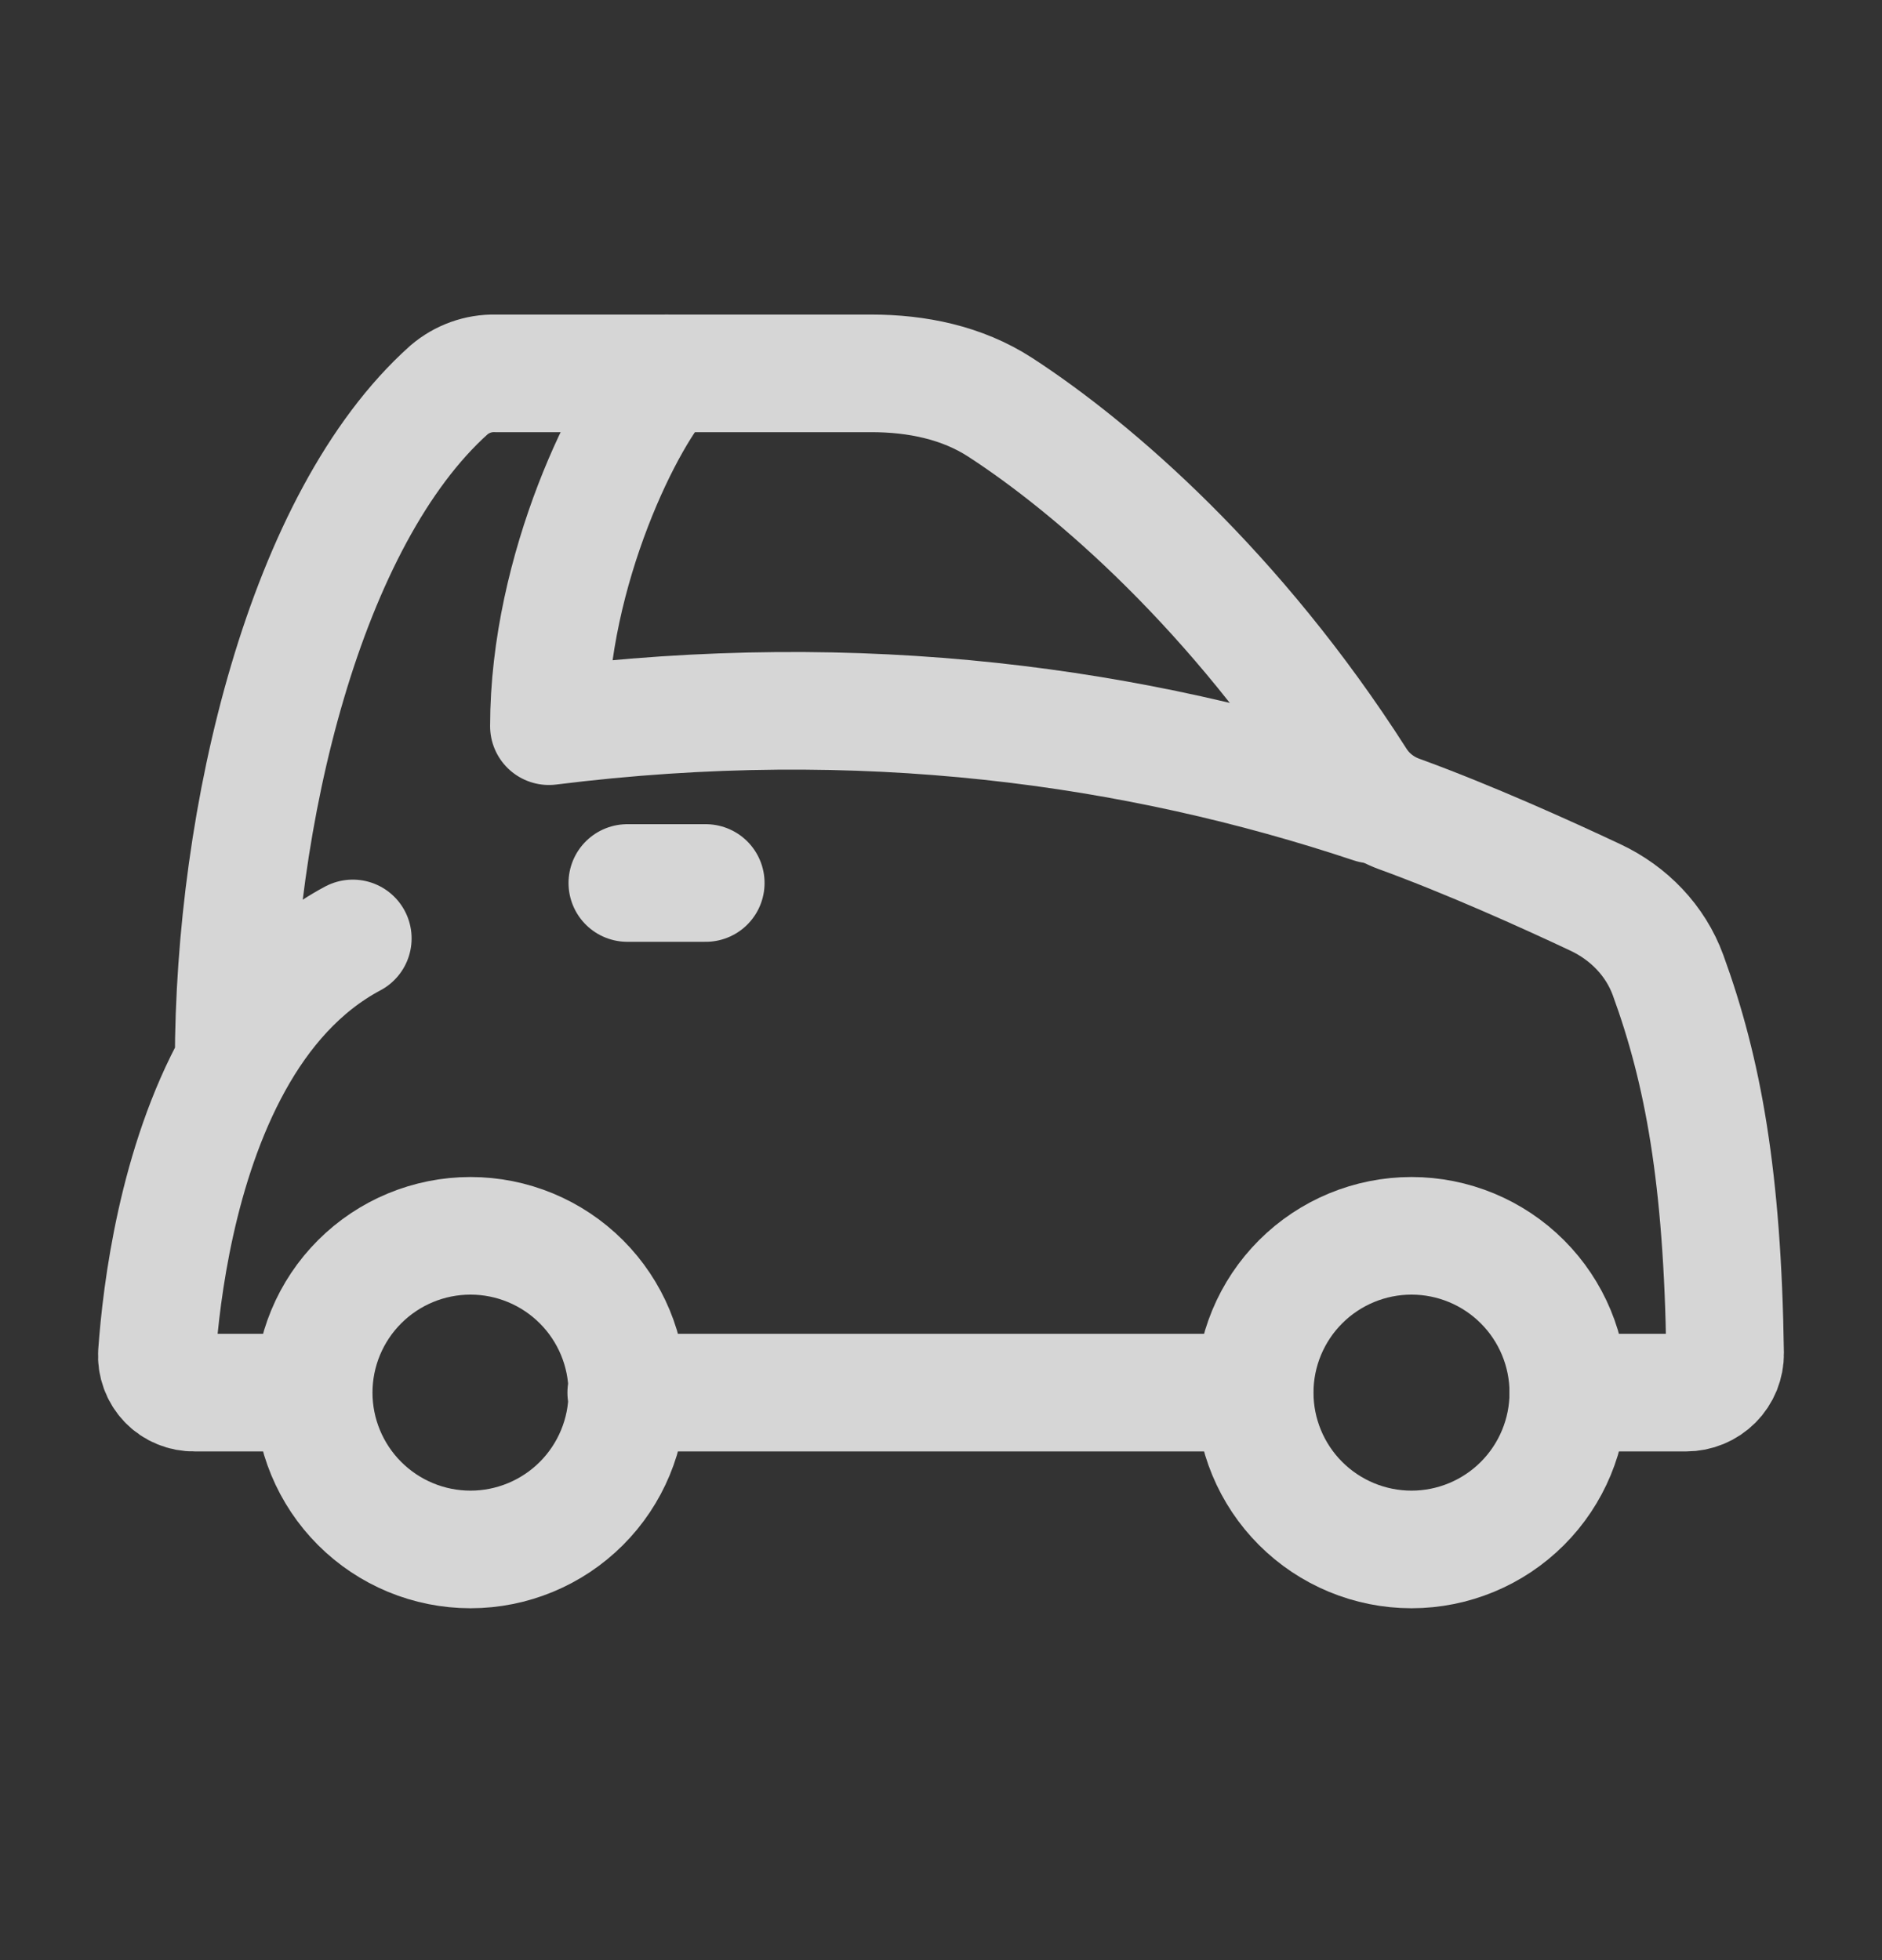 <svg width="24" height="25" viewBox="0 0 24 25" fill="none" xmlns="http://www.w3.org/2000/svg">
<rect x="0" y="0" width="24" height="25" fill="#333333" stroke="none"/>
<g opacity="0.8">
<path d="M2.98 13.551C2.26 14.853 2.058 16.465 2.001 17.264C1.997 17.329 2.007 17.394 2.029 17.454C2.051 17.515 2.086 17.571 2.131 17.618C2.176 17.665 2.23 17.702 2.29 17.726C2.35 17.751 2.415 17.763 2.48 17.762H3.982M2.98 13.551C2.98 10.406 3.895 6.611 5.726 4.973C5.89 4.833 6.1 4.757 6.316 4.762H11.111C11.691 4.762 12.268 4.879 12.754 5.194C13.953 5.972 15.764 7.542 17.303 9.951C17.43 10.151 17.62 10.301 17.843 10.382C18.728 10.704 19.714 11.149 20.345 11.446C20.771 11.646 21.111 11.996 21.272 12.438C21.716 13.655 21.967 15.013 21.999 17.261C22 17.327 21.987 17.392 21.963 17.453C21.938 17.514 21.902 17.569 21.855 17.616C21.809 17.662 21.754 17.699 21.693 17.724C21.633 17.749 21.567 17.762 21.502 17.762H20M2.98 13.551C3.34 12.899 3.831 12.325 4.499 11.969M15.996 17.762H7.986M8 17.762C8 18.292 7.789 18.801 7.414 19.176C7.039 19.551 6.53 19.762 6 19.762C5.469 19.762 4.961 19.551 4.586 19.176C4.211 18.801 4 18.292 4 17.762C4 17.232 4.211 16.723 4.586 16.348C4.961 15.973 5.469 15.762 6 15.762C6.53 15.762 7.039 15.973 7.414 16.348C7.789 16.723 8 17.232 8 17.762Z" stroke="white" stroke-width="1.5" stroke-linecap="round" stroke-linejoin="round"/>
<path d="M17.5 10.262C14.5 9.262 11 8.762 7 9.262C7 7.262 8 5.262 8.5 4.762M8 11.262H9M20 17.762C20 18.292 19.789 18.801 19.414 19.176C19.039 19.551 18.53 19.762 18 19.762C17.47 19.762 16.961 19.551 16.586 19.176C16.211 18.801 16 18.292 16 17.762C16 17.232 16.211 16.723 16.586 16.348C16.961 15.973 17.47 15.762 18 15.762C18.53 15.762 19.039 15.973 19.414 16.348C19.789 16.723 20 17.232 20 17.762Z" stroke="white" stroke-width="1.5" stroke-linecap="round" stroke-linejoin="round"/>
</g>
</svg>
